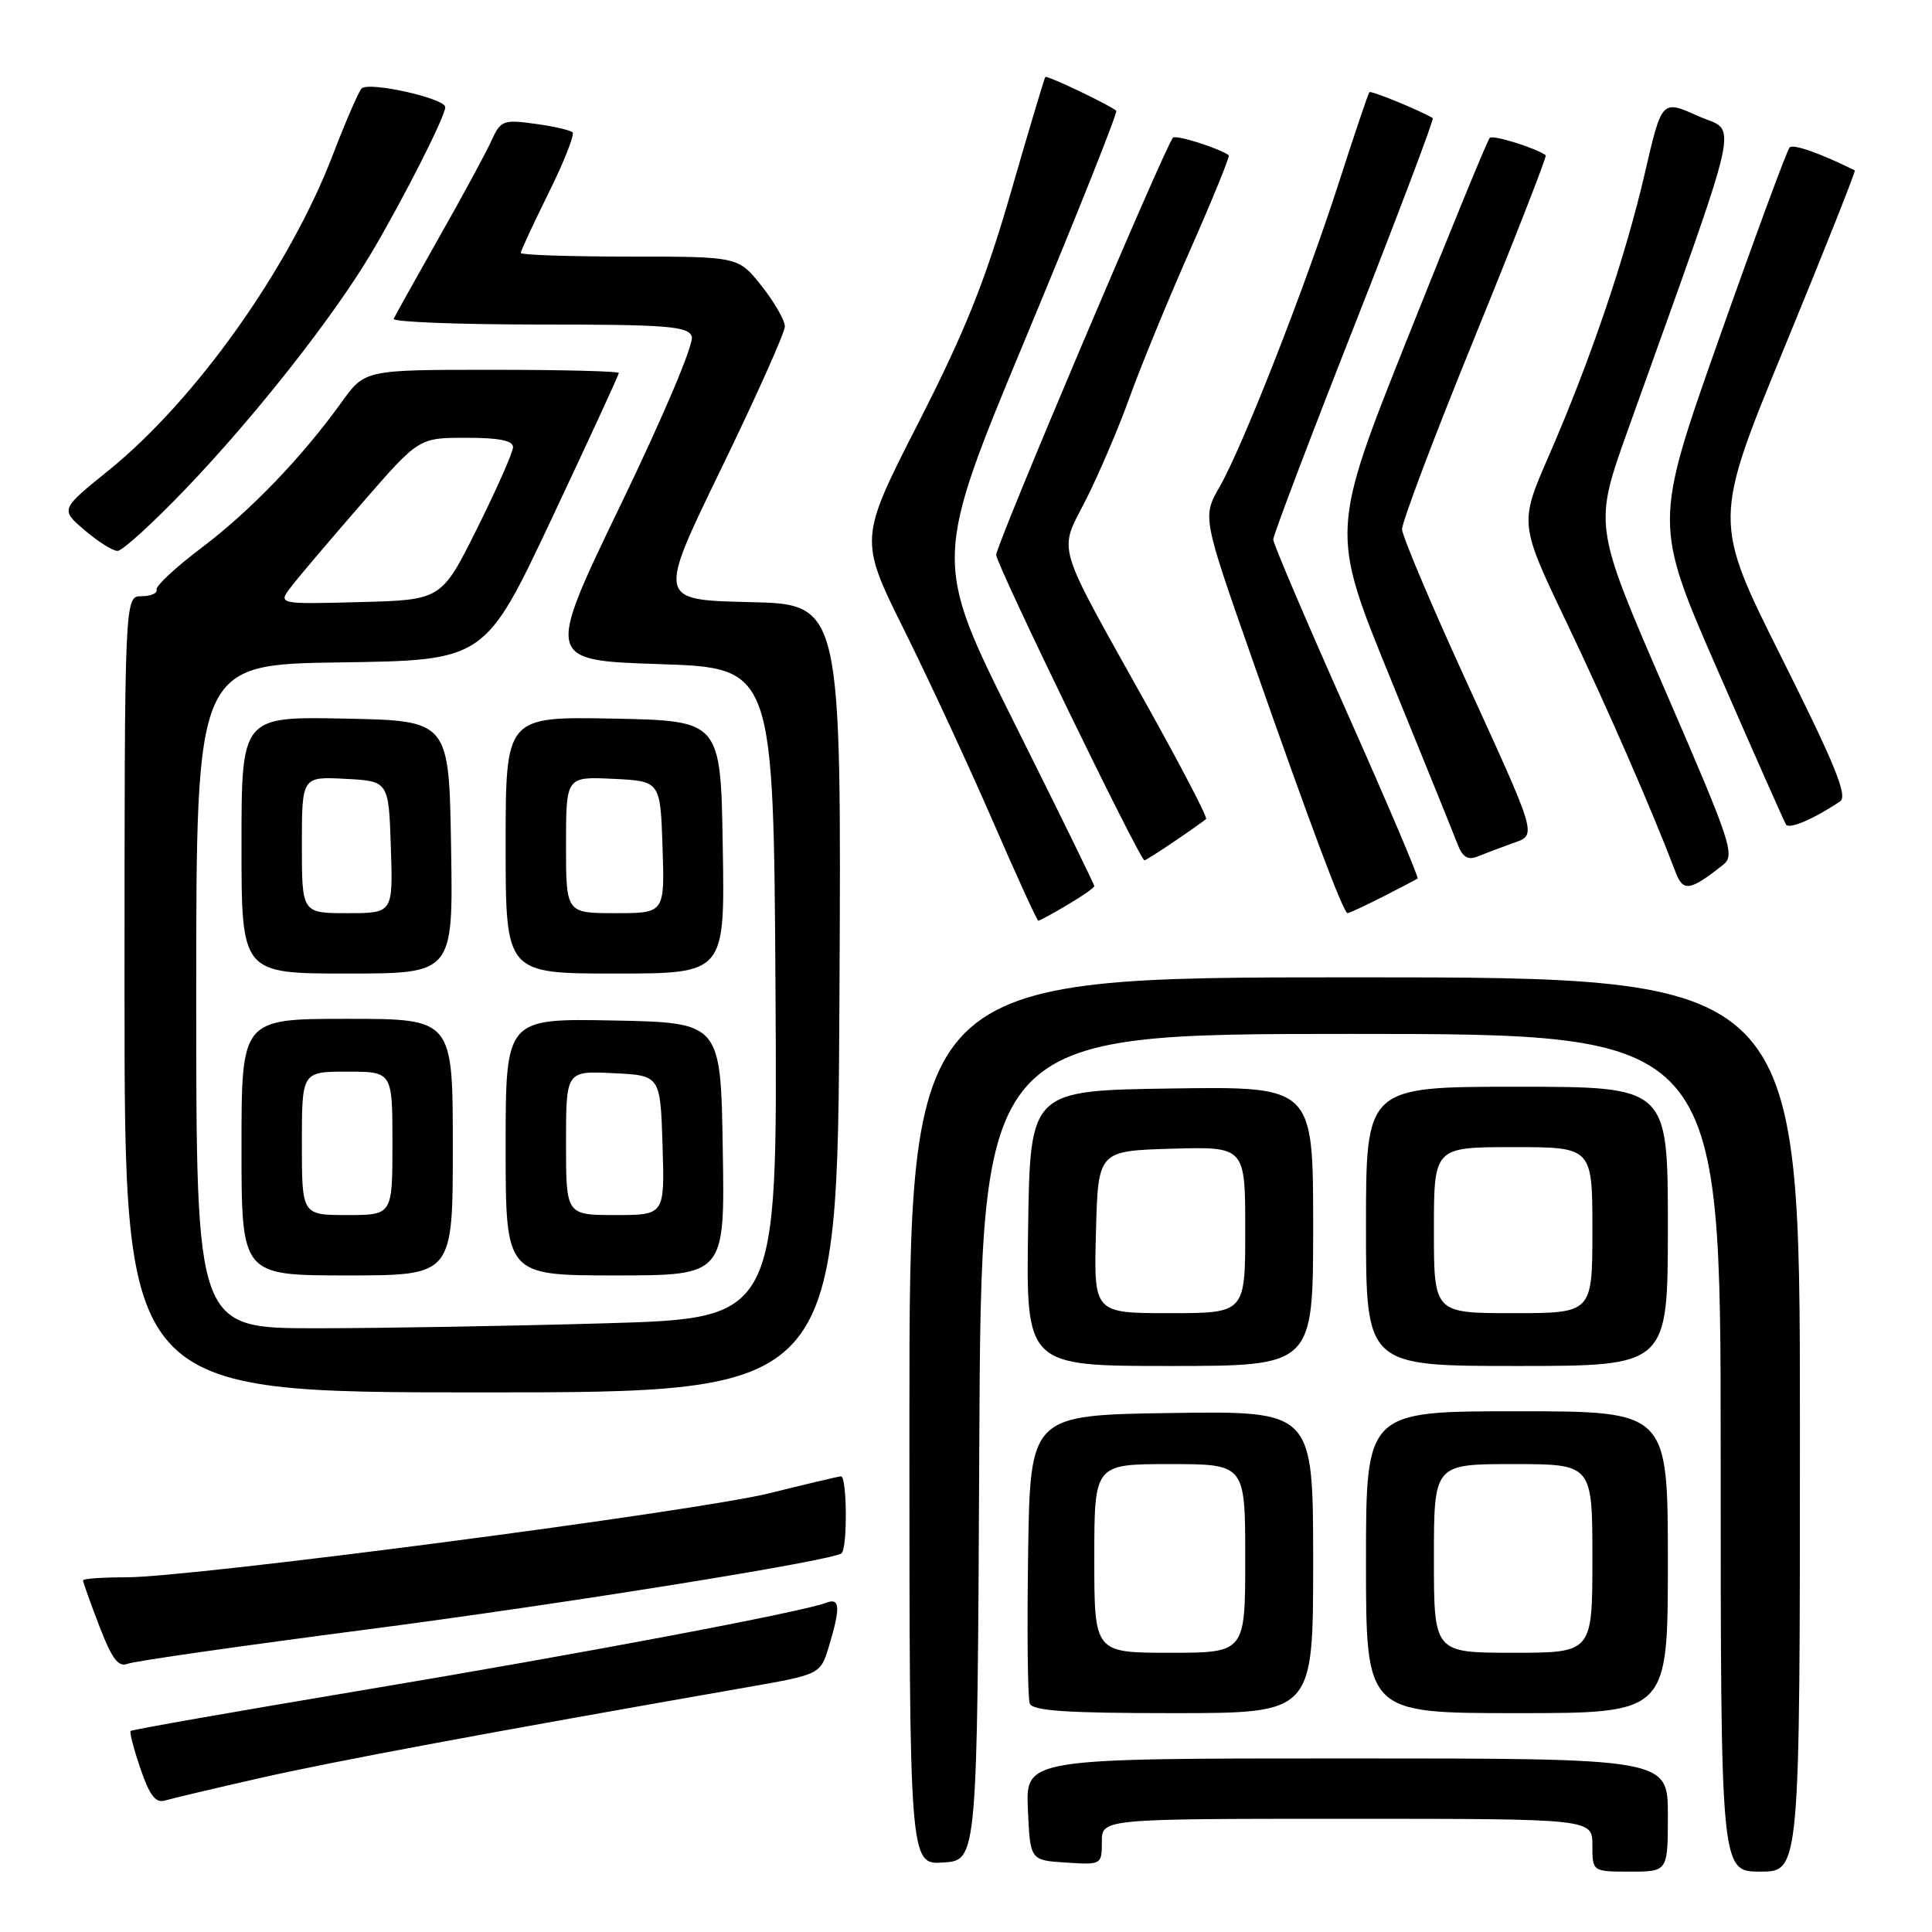 <?xml version="1.0" encoding="UTF-8" standalone="no"?>
<!DOCTYPE svg PUBLIC "-//W3C//DTD SVG 1.1//EN" "http://www.w3.org/Graphics/SVG/1.1/DTD/svg11.dtd" >
<svg xmlns="http://www.w3.org/2000/svg" xmlns:xlink="http://www.w3.org/1999/xlink" version="1.1" viewBox="0 0 256 256">
 <g >
 <path fill="currentColor"
d=" M 221.00 240.50 C 221.00 233.00 221.00 233.00 178.45 233.00 C 135.91 233.00 135.91 233.00 136.20 239.75 C 136.50 246.50 136.50 246.50 141.25 246.80 C 145.95 247.11 146.00 247.08 146.00 244.05 C 146.00 241.00 146.00 241.00 178.50 241.00 C 211.00 241.00 211.00 241.00 211.00 244.50 C 211.00 248.00 211.00 248.00 216.00 248.00 C 221.00 248.00 221.00 248.00 221.00 240.50 Z  M 238.50 188.75 C 238.50 129.50 238.50 129.50 179.50 129.50 C 120.50 129.50 120.50 129.50 120.50 188.29 C 120.50 247.09 120.50 247.09 125.00 246.79 C 129.50 246.50 129.50 246.50 129.76 191.75 C 130.02 137.00 130.02 137.00 179.01 137.00 C 228.00 137.00 228.00 137.00 228.00 192.50 C 228.00 248.00 228.00 248.00 233.25 248.00 C 238.50 248.00 238.50 248.00 238.50 188.75 Z  M 34.50 235.59 C 44.08 233.41 64.79 229.55 99.11 223.55 C 108.72 221.86 108.72 221.86 109.86 218.07 C 111.39 212.98 111.30 211.67 109.49 212.37 C 106.25 213.61 77.09 219.11 48.06 223.96 C 31.32 226.76 17.48 229.19 17.31 229.36 C 17.14 229.52 17.73 231.78 18.61 234.36 C 19.81 237.89 20.62 238.95 21.86 238.58 C 22.76 238.31 28.45 236.96 34.50 235.59 Z  M 174.00 206.98 C 174.00 186.96 174.00 186.96 155.25 187.23 C 136.50 187.50 136.50 187.50 136.23 205.97 C 136.08 216.13 136.17 225.01 136.45 225.72 C 136.82 226.70 141.32 227.00 155.47 227.00 C 174.00 227.00 174.00 227.00 174.00 206.98 Z  M 221.00 207.00 C 221.00 187.00 221.00 187.00 201.00 187.00 C 181.00 187.00 181.00 187.00 181.00 207.00 C 181.00 227.00 181.00 227.00 201.00 227.00 C 221.00 227.00 221.00 227.00 221.00 207.00 Z  M 48.50 215.93 C 74.38 212.57 110.59 206.76 111.52 205.81 C 112.32 204.99 112.23 195.52 111.42 195.62 C 110.92 195.68 106.67 196.69 102.00 197.85 C 92.32 200.26 25.47 209.00 16.75 209.00 C 13.59 209.00 11.00 209.18 11.00 209.41 C 11.00 209.64 11.97 212.36 13.16 215.46 C 14.82 219.79 15.68 220.95 16.91 220.46 C 17.78 220.11 32.00 218.08 48.50 215.93 Z  M 111.23 132.28 C 111.50 80.06 111.50 80.06 99.31 79.78 C 87.12 79.50 87.12 79.50 95.56 62.11 C 100.20 52.55 104.00 44.06 104.00 43.26 C 104.00 42.45 102.61 40.04 100.92 37.89 C 97.83 34.00 97.83 34.00 83.42 34.00 C 75.49 34.00 69.00 33.78 69.00 33.52 C 69.00 33.25 70.67 29.67 72.70 25.55 C 74.74 21.44 76.16 17.83 75.87 17.54 C 75.58 17.25 73.33 16.73 70.88 16.40 C 66.69 15.82 66.34 15.96 65.12 18.64 C 64.41 20.21 61.28 26.00 58.16 31.49 C 55.05 36.99 52.35 41.83 52.17 42.24 C 51.98 42.66 60.66 43.00 71.45 43.00 C 88.29 43.00 91.15 43.22 91.66 44.56 C 92.01 45.46 88.05 54.84 82.28 66.81 C 72.30 87.50 72.30 87.50 87.40 88.00 C 102.50 88.50 102.50 88.50 102.76 131.59 C 103.02 174.68 103.02 174.68 80.35 175.34 C 67.88 175.70 50.55 176.00 41.84 176.00 C 26.00 176.00 26.00 176.00 26.00 132.02 C 26.00 88.04 26.00 88.04 45.13 87.77 C 64.26 87.50 64.26 87.50 73.13 68.67 C 78.01 58.31 82.00 49.65 82.00 49.42 C 82.00 49.19 74.43 49.00 65.17 49.00 C 48.34 49.00 48.34 49.00 45.25 53.31 C 40.01 60.59 33.19 67.69 26.70 72.59 C 23.29 75.16 20.61 77.65 20.75 78.13 C 20.89 78.61 19.99 79.00 18.75 79.00 C 16.50 79.00 16.50 79.00 16.50 131.75 C 16.50 184.50 16.50 184.50 63.73 184.50 C 110.97 184.50 110.97 184.50 111.23 132.28 Z  M 174.00 162.48 C 174.00 143.96 174.00 143.96 155.25 144.23 C 136.50 144.50 136.50 144.50 136.23 162.75 C 135.95 181.00 135.95 181.00 154.98 181.00 C 174.00 181.00 174.00 181.00 174.00 162.48 Z  M 221.00 162.50 C 221.00 144.00 221.00 144.00 201.00 144.00 C 181.00 144.00 181.00 144.00 181.00 162.50 C 181.00 181.00 181.00 181.00 201.00 181.00 C 221.00 181.00 221.00 181.00 221.00 162.50 Z  M 60.00 152.00 C 60.00 135.00 60.00 135.00 46.00 135.00 C 32.00 135.00 32.00 135.00 32.00 152.00 C 32.00 169.00 32.00 169.00 46.00 169.00 C 60.00 169.00 60.00 169.00 60.00 152.00 Z  M 95.77 152.25 C 95.50 135.50 95.50 135.50 81.25 135.22 C 67.00 134.95 67.00 134.95 67.00 151.97 C 67.00 169.00 67.00 169.00 81.52 169.00 C 96.05 169.00 96.05 169.00 95.77 152.25 Z  M 59.77 112.25 C 59.50 95.50 59.50 95.50 45.75 95.22 C 32.00 94.94 32.00 94.94 32.00 111.97 C 32.00 129.00 32.00 129.00 46.02 129.00 C 60.05 129.00 60.05 129.00 59.77 112.25 Z  M 95.77 112.25 C 95.50 95.50 95.50 95.50 81.25 95.22 C 67.00 94.95 67.00 94.95 67.00 111.97 C 67.00 129.00 67.00 129.00 81.52 129.00 C 96.05 129.00 96.05 129.00 95.77 112.25 Z  M 141.44 119.90 C 143.40 118.75 145.00 117.62 145.00 117.41 C 145.00 117.19 140.20 107.39 134.32 95.63 C 123.65 74.25 123.65 74.25 135.98 44.62 C 142.77 28.32 148.14 14.84 147.91 14.67 C 146.74 13.76 138.72 9.95 138.51 10.20 C 138.38 10.37 136.32 17.25 133.94 25.50 C 130.56 37.20 127.88 43.90 121.72 55.97 C 113.83 71.43 113.83 71.43 119.80 83.47 C 123.09 90.09 128.36 101.46 131.53 108.75 C 134.69 116.04 137.42 122.00 137.58 122.00 C 137.75 122.00 139.49 121.06 141.44 119.90 Z  M 183.22 118.83 C 185.57 117.63 187.65 116.54 187.84 116.41 C 188.02 116.27 183.80 106.34 178.45 94.33 C 173.10 82.32 168.72 72.05 168.71 71.50 C 168.70 70.95 173.53 58.21 179.45 43.18 C 185.36 28.16 190.04 15.77 189.85 15.65 C 188.22 14.66 181.69 11.98 181.46 12.21 C 181.30 12.37 179.50 17.68 177.47 24.00 C 172.95 38.02 164.71 59.07 161.61 64.50 C 159.32 68.50 159.32 68.50 166.02 87.60 C 173.70 109.53 178.01 121.00 178.56 121.00 C 178.77 121.00 180.86 120.02 183.22 118.83 Z  M 228.28 114.63 C 229.95 113.32 229.48 111.89 220.62 91.43 C 211.18 69.64 211.18 69.64 215.67 57.07 C 231.20 13.66 230.29 17.74 224.97 15.36 C 220.20 13.22 220.20 13.22 217.97 22.86 C 215.39 34.04 210.74 47.74 205.21 60.44 C 201.32 69.37 201.32 69.37 207.58 82.48 C 213.03 93.89 218.88 107.30 222.03 115.58 C 223.03 118.20 223.91 118.07 228.28 114.63 Z  M 155.68 111.44 C 157.75 110.04 159.61 108.72 159.81 108.52 C 160.02 108.32 156.58 101.71 152.19 93.83 C 139.57 71.21 140.24 73.45 143.94 66.12 C 145.66 62.70 148.24 56.66 149.66 52.70 C 151.08 48.74 154.69 39.94 157.69 33.15 C 160.69 26.36 162.99 20.70 162.82 20.57 C 161.49 19.62 155.83 17.83 155.43 18.24 C 154.43 19.24 132.00 72.17 132.00 73.52 C 132.00 74.78 151.04 114.00 151.65 114.00 C 151.79 114.00 153.61 112.85 155.68 111.44 Z  M 200.28 111.79 C 203.72 110.55 203.99 111.50 193.78 89.15 C 189.43 79.61 185.83 71.06 185.78 70.15 C 185.74 69.24 190.07 57.77 195.42 44.65 C 200.76 31.54 204.99 20.70 204.82 20.57 C 203.45 19.59 197.83 17.84 197.40 18.27 C 197.10 18.56 192.23 30.42 186.58 44.62 C 176.29 70.43 176.29 70.43 184.27 89.96 C 188.65 100.71 192.64 110.56 193.13 111.85 C 193.78 113.56 194.50 114.01 195.76 113.50 C 196.72 113.11 198.75 112.34 200.28 111.79 Z  M 243.83 106.18 C 244.86 105.48 243.14 101.27 236.07 87.14 C 226.99 69.00 226.99 69.00 236.52 45.86 C 241.76 33.13 245.92 22.65 245.77 22.58 C 241.25 20.33 237.62 19.05 237.14 19.53 C 236.80 19.86 232.61 31.22 227.82 44.77 C 219.12 69.40 219.12 69.40 227.66 88.95 C 232.35 99.70 236.40 108.84 236.65 109.25 C 237.07 109.92 240.36 108.52 243.83 106.18 Z  M 24.63 64.75 C 33.84 55.13 44.16 42.02 49.22 33.50 C 53.43 26.40 59.00 15.41 59.00 14.20 C 59.00 13.03 48.83 10.76 47.91 11.73 C 47.51 12.15 45.79 16.11 44.10 20.52 C 38.36 35.51 25.93 53.00 14.39 62.33 C 7.99 67.50 7.99 67.50 11.21 70.25 C 12.98 71.76 14.94 73.00 15.57 73.00 C 16.21 73.00 20.28 69.29 24.63 64.75 Z  M 145.00 206.50 C 145.00 194.00 145.00 194.00 155.00 194.00 C 165.00 194.00 165.00 194.00 165.00 206.50 C 165.00 219.00 165.00 219.00 155.00 219.00 C 145.00 219.00 145.00 219.00 145.00 206.50 Z  M 190.00 206.50 C 190.00 194.00 190.00 194.00 200.50 194.00 C 211.00 194.00 211.00 194.00 211.00 206.50 C 211.00 219.00 211.00 219.00 200.50 219.00 C 190.00 219.00 190.00 219.00 190.00 206.50 Z  M 38.64 77.67 C 39.66 76.34 43.88 71.38 48.00 66.64 C 55.50 58.01 55.50 58.01 61.75 58.01 C 66.10 58.00 67.99 58.38 67.98 59.25 C 67.97 59.94 65.83 64.78 63.23 70.00 C 58.50 79.50 58.50 79.50 47.64 79.78 C 36.78 80.07 36.78 80.07 38.64 77.67 Z  M 145.22 163.25 C 145.50 152.50 145.50 152.50 155.25 152.21 C 165.00 151.93 165.00 151.93 165.00 162.96 C 165.00 174.00 165.00 174.00 154.97 174.00 C 144.93 174.00 144.93 174.00 145.22 163.25 Z  M 190.00 163.00 C 190.00 152.00 190.00 152.00 200.50 152.00 C 211.00 152.00 211.00 152.00 211.00 163.00 C 211.00 174.00 211.00 174.00 200.50 174.00 C 190.00 174.00 190.00 174.00 190.00 163.00 Z  M 40.00 151.50 C 40.00 142.00 40.00 142.00 46.00 142.00 C 52.00 142.00 52.00 142.00 52.00 151.50 C 52.00 161.00 52.00 161.00 46.00 161.00 C 40.00 161.00 40.00 161.00 40.00 151.50 Z  M 75.00 151.45 C 75.00 141.90 75.00 141.90 81.25 142.20 C 87.50 142.50 87.50 142.50 87.79 151.75 C 88.08 161.00 88.08 161.00 81.54 161.00 C 75.00 161.00 75.00 161.00 75.00 151.45 Z  M 40.00 111.95 C 40.00 102.90 40.00 102.90 45.75 103.20 C 51.50 103.50 51.50 103.50 51.79 112.25 C 52.08 121.00 52.08 121.00 46.04 121.00 C 40.00 121.00 40.00 121.00 40.00 111.95 Z  M 75.00 111.95 C 75.00 102.90 75.00 102.90 81.25 103.20 C 87.50 103.50 87.50 103.50 87.79 112.25 C 88.08 121.00 88.08 121.00 81.54 121.00 C 75.00 121.00 75.00 121.00 75.00 111.95 Z "/>
</g>
</svg>